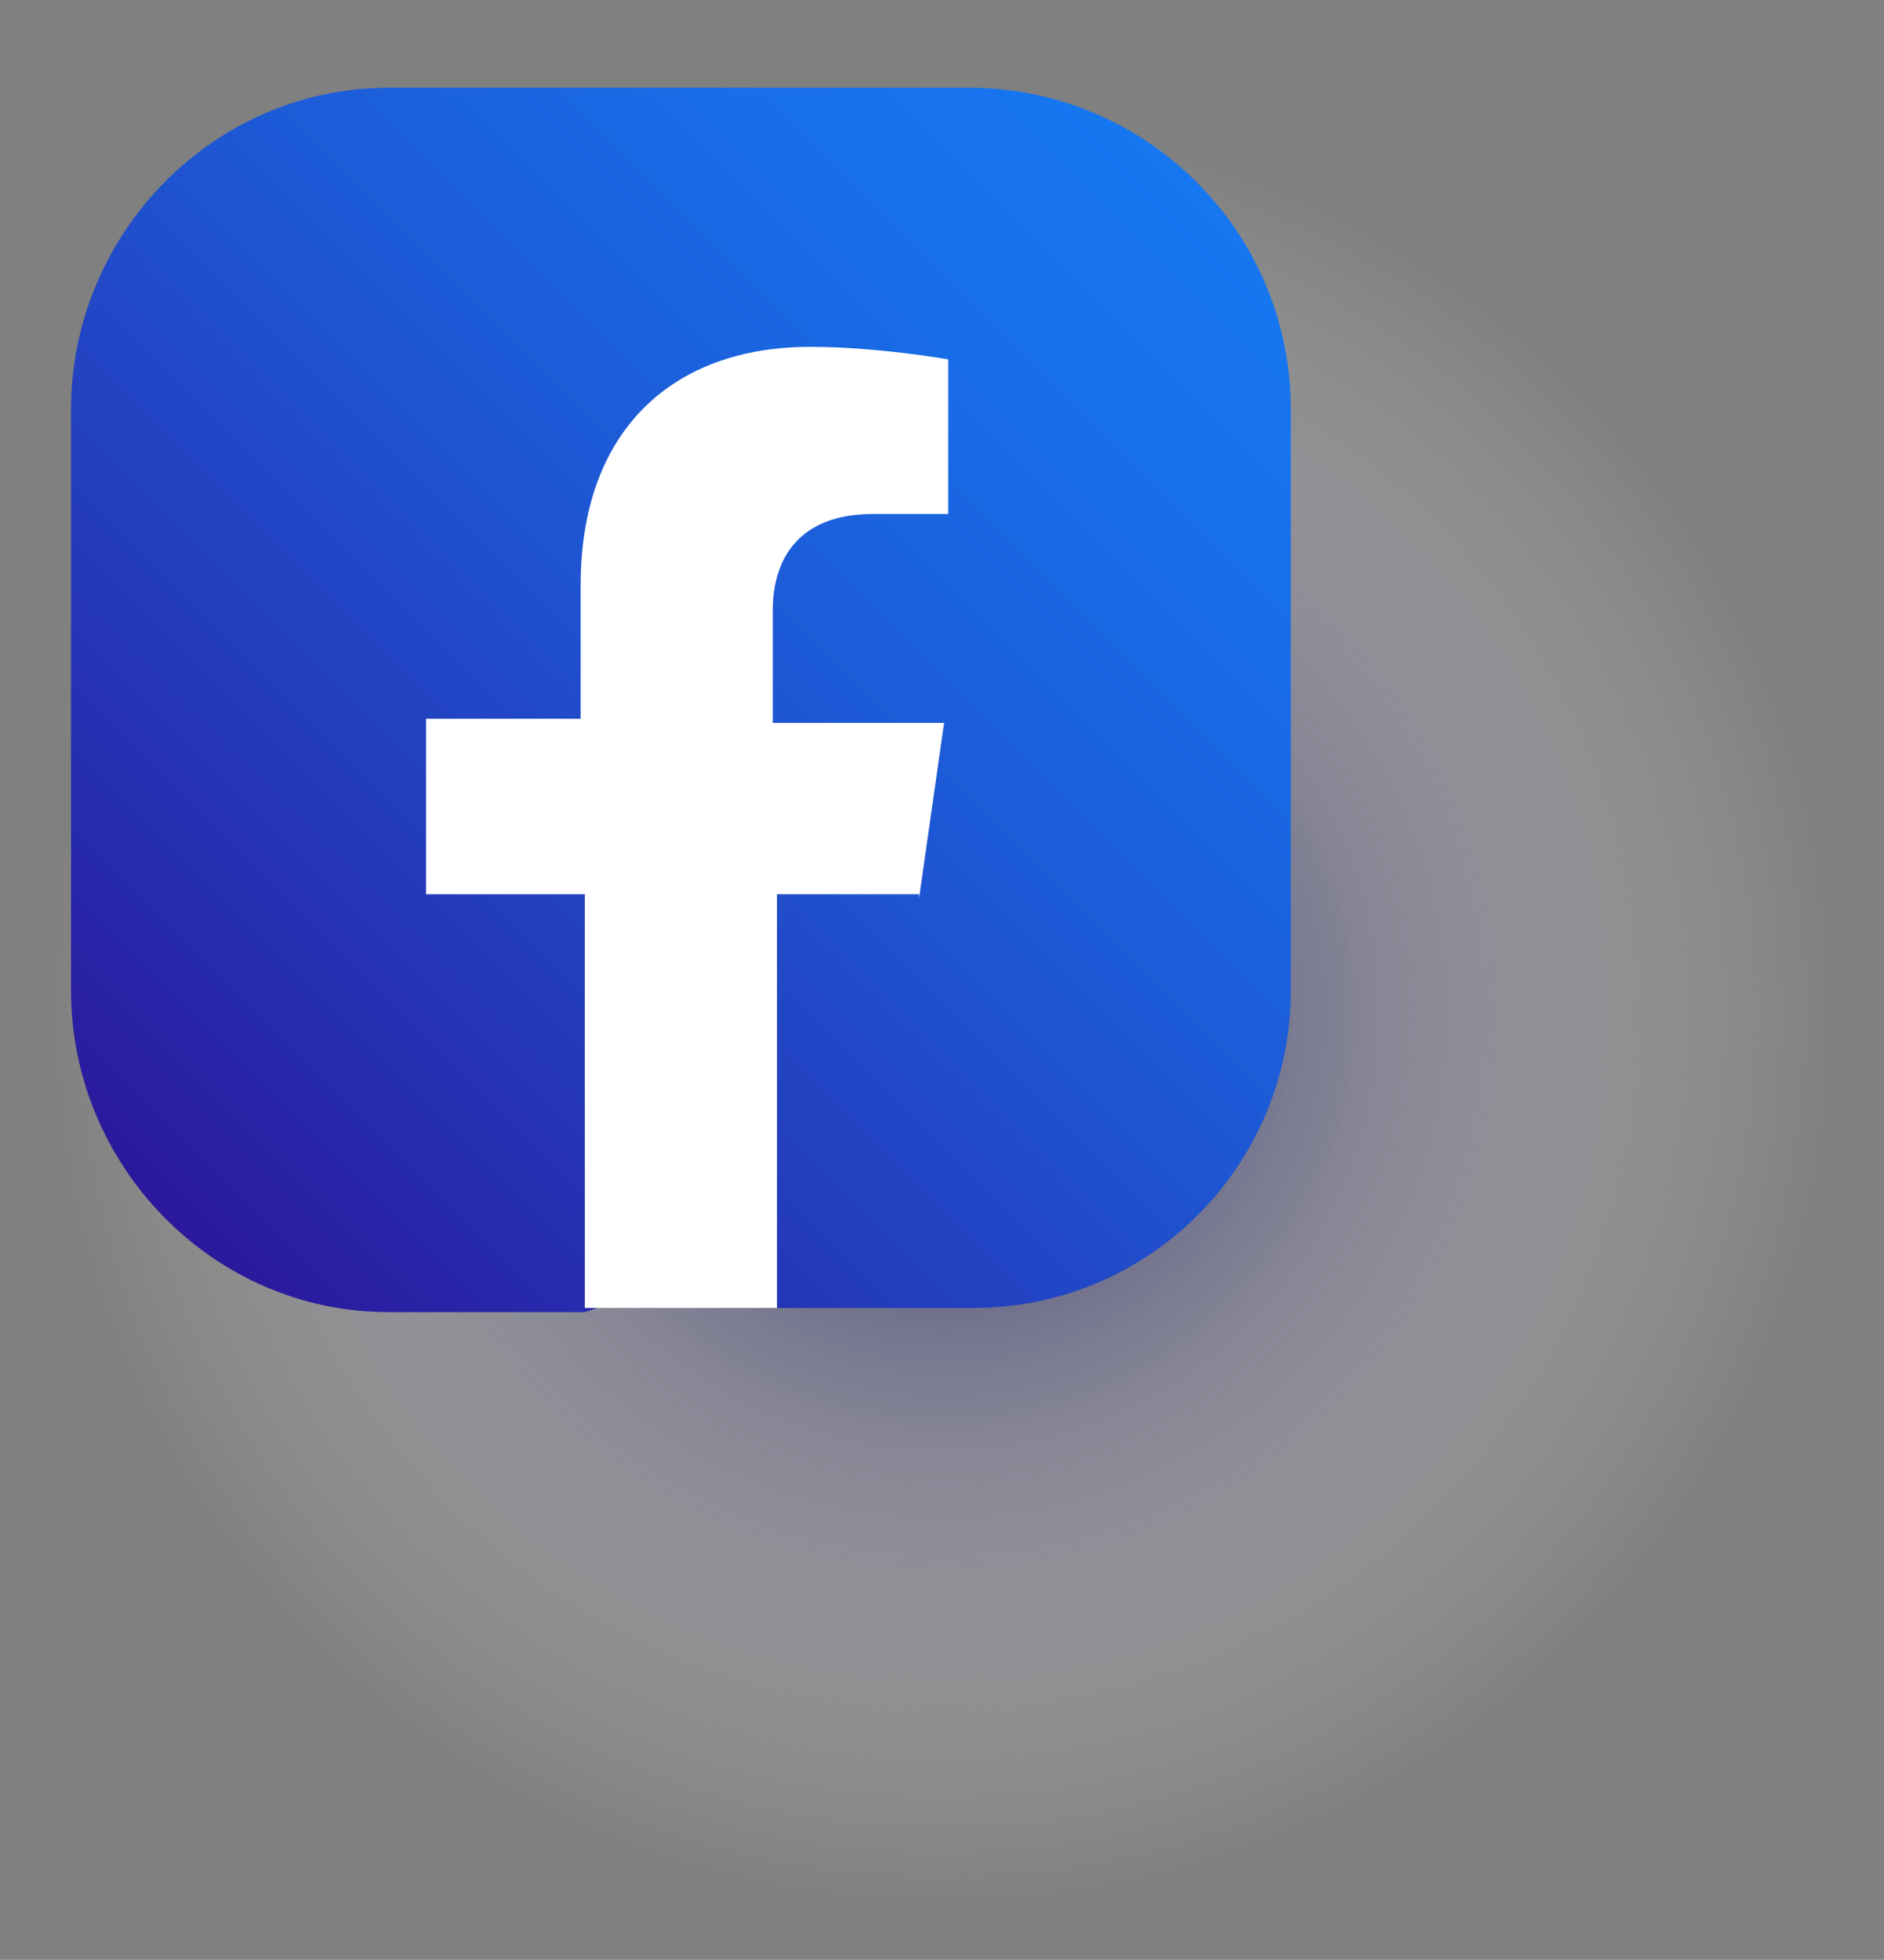 <?xml version="1.0" encoding="utf-8"?>
<!-- Generator: Adobe Illustrator 25.2.1, SVG Export Plug-In . SVG Version: 6.00 Build 0)  -->
<svg version="1.1" id="Layer_1" xmlns="http://www.w3.org/2000/svg" xmlns:xlink="http://www.w3.org/1999/xlink" x="0px" y="0px"
	 viewBox="0 0 45.1 46.9" style="enable-background:new 0 0 45.1 46.9;" xml:space="preserve">
<rect x="0" y="0" width="45.1" height="46.9" fill="#808080" stroke="none"/>
<style type="text/css">
	.st0{opacity:0.8;fill:url(#SVGID_1_);enable-background:new    ;}
	.st1{fill:url(#SVGID_2_);}
	.st2{fill:#FFFFFF;}
</style>
<radialGradient id="SVGID_1_" cx="22.56" cy="23.74" r="21.5" gradientTransform="matrix(1 0 0 -1 0 48)" gradientUnits="userSpaceOnUse">
	<stop  offset="0" style="stop-color:#000057"/>
	<stop  offset="0.248" style="stop-color:#4C4C89;stop-opacity:0.752"/>
	<stop  offset="0.519" style="stop-color:#9898BB;stop-opacity:0.481"/>
	<stop  offset="0.744" style="stop-color:#D0D0E0;stop-opacity:0.256"/>
	<stop  offset="0.91" style="stop-color:#F2F2F6;stop-opacity:8.970000e-02"/>
	<stop  offset="1" style="stop-color:#FFFFFF;stop-opacity:0"/>
</radialGradient>
<circle class="st0" cx="22.6" cy="24.3" r="21.5"/>
<g>
	
		<linearGradient id="SVGID_2_" gradientUnits="userSpaceOnUse" x1="-399.491" y1="1790.09" x2="-374.743" y2="1765.341" gradientTransform="matrix(0 1 1 0 -1761.416 403.867)">
		<stop  offset="0" style="stop-color:#1677F1"/>
		<stop  offset="0.176" style="stop-color:#186EE9"/>
		<stop  offset="0.461" style="stop-color:#1E56D3"/>
		<stop  offset="0.819" style="stop-color:#262EB0"/>
		<stop  offset="1" style="stop-color:#2B189C"/>
	</linearGradient>
	<path class="st1" d="M1.7,23.7V9.8c0-4.2,3.4-7.7,7.6-7.7h13.9c4.2,0,7.7,3.4,7.7,7.7v13.9c0,4.2-3.4,7.6-7.6,7.6h-4.7l-2.5-0.6
		L14,31.4H9.3C5.1,31.4,1.7,27.9,1.7,23.7z"/>
	<g>
		<path class="st2" d="M22,21.5l0.6-4.2h-4.1v-2.7c0-1.2,0.6-2.3,2.4-2.3h1.8V8.6c0,0-1.7-0.3-3.3-0.3c-3.3,0-5.5,2-5.5,5.7v3.2
			h-3.7v4.2H14v9.9h4.6v-9.9H22z"/>
	</g>
</g>
</svg>

